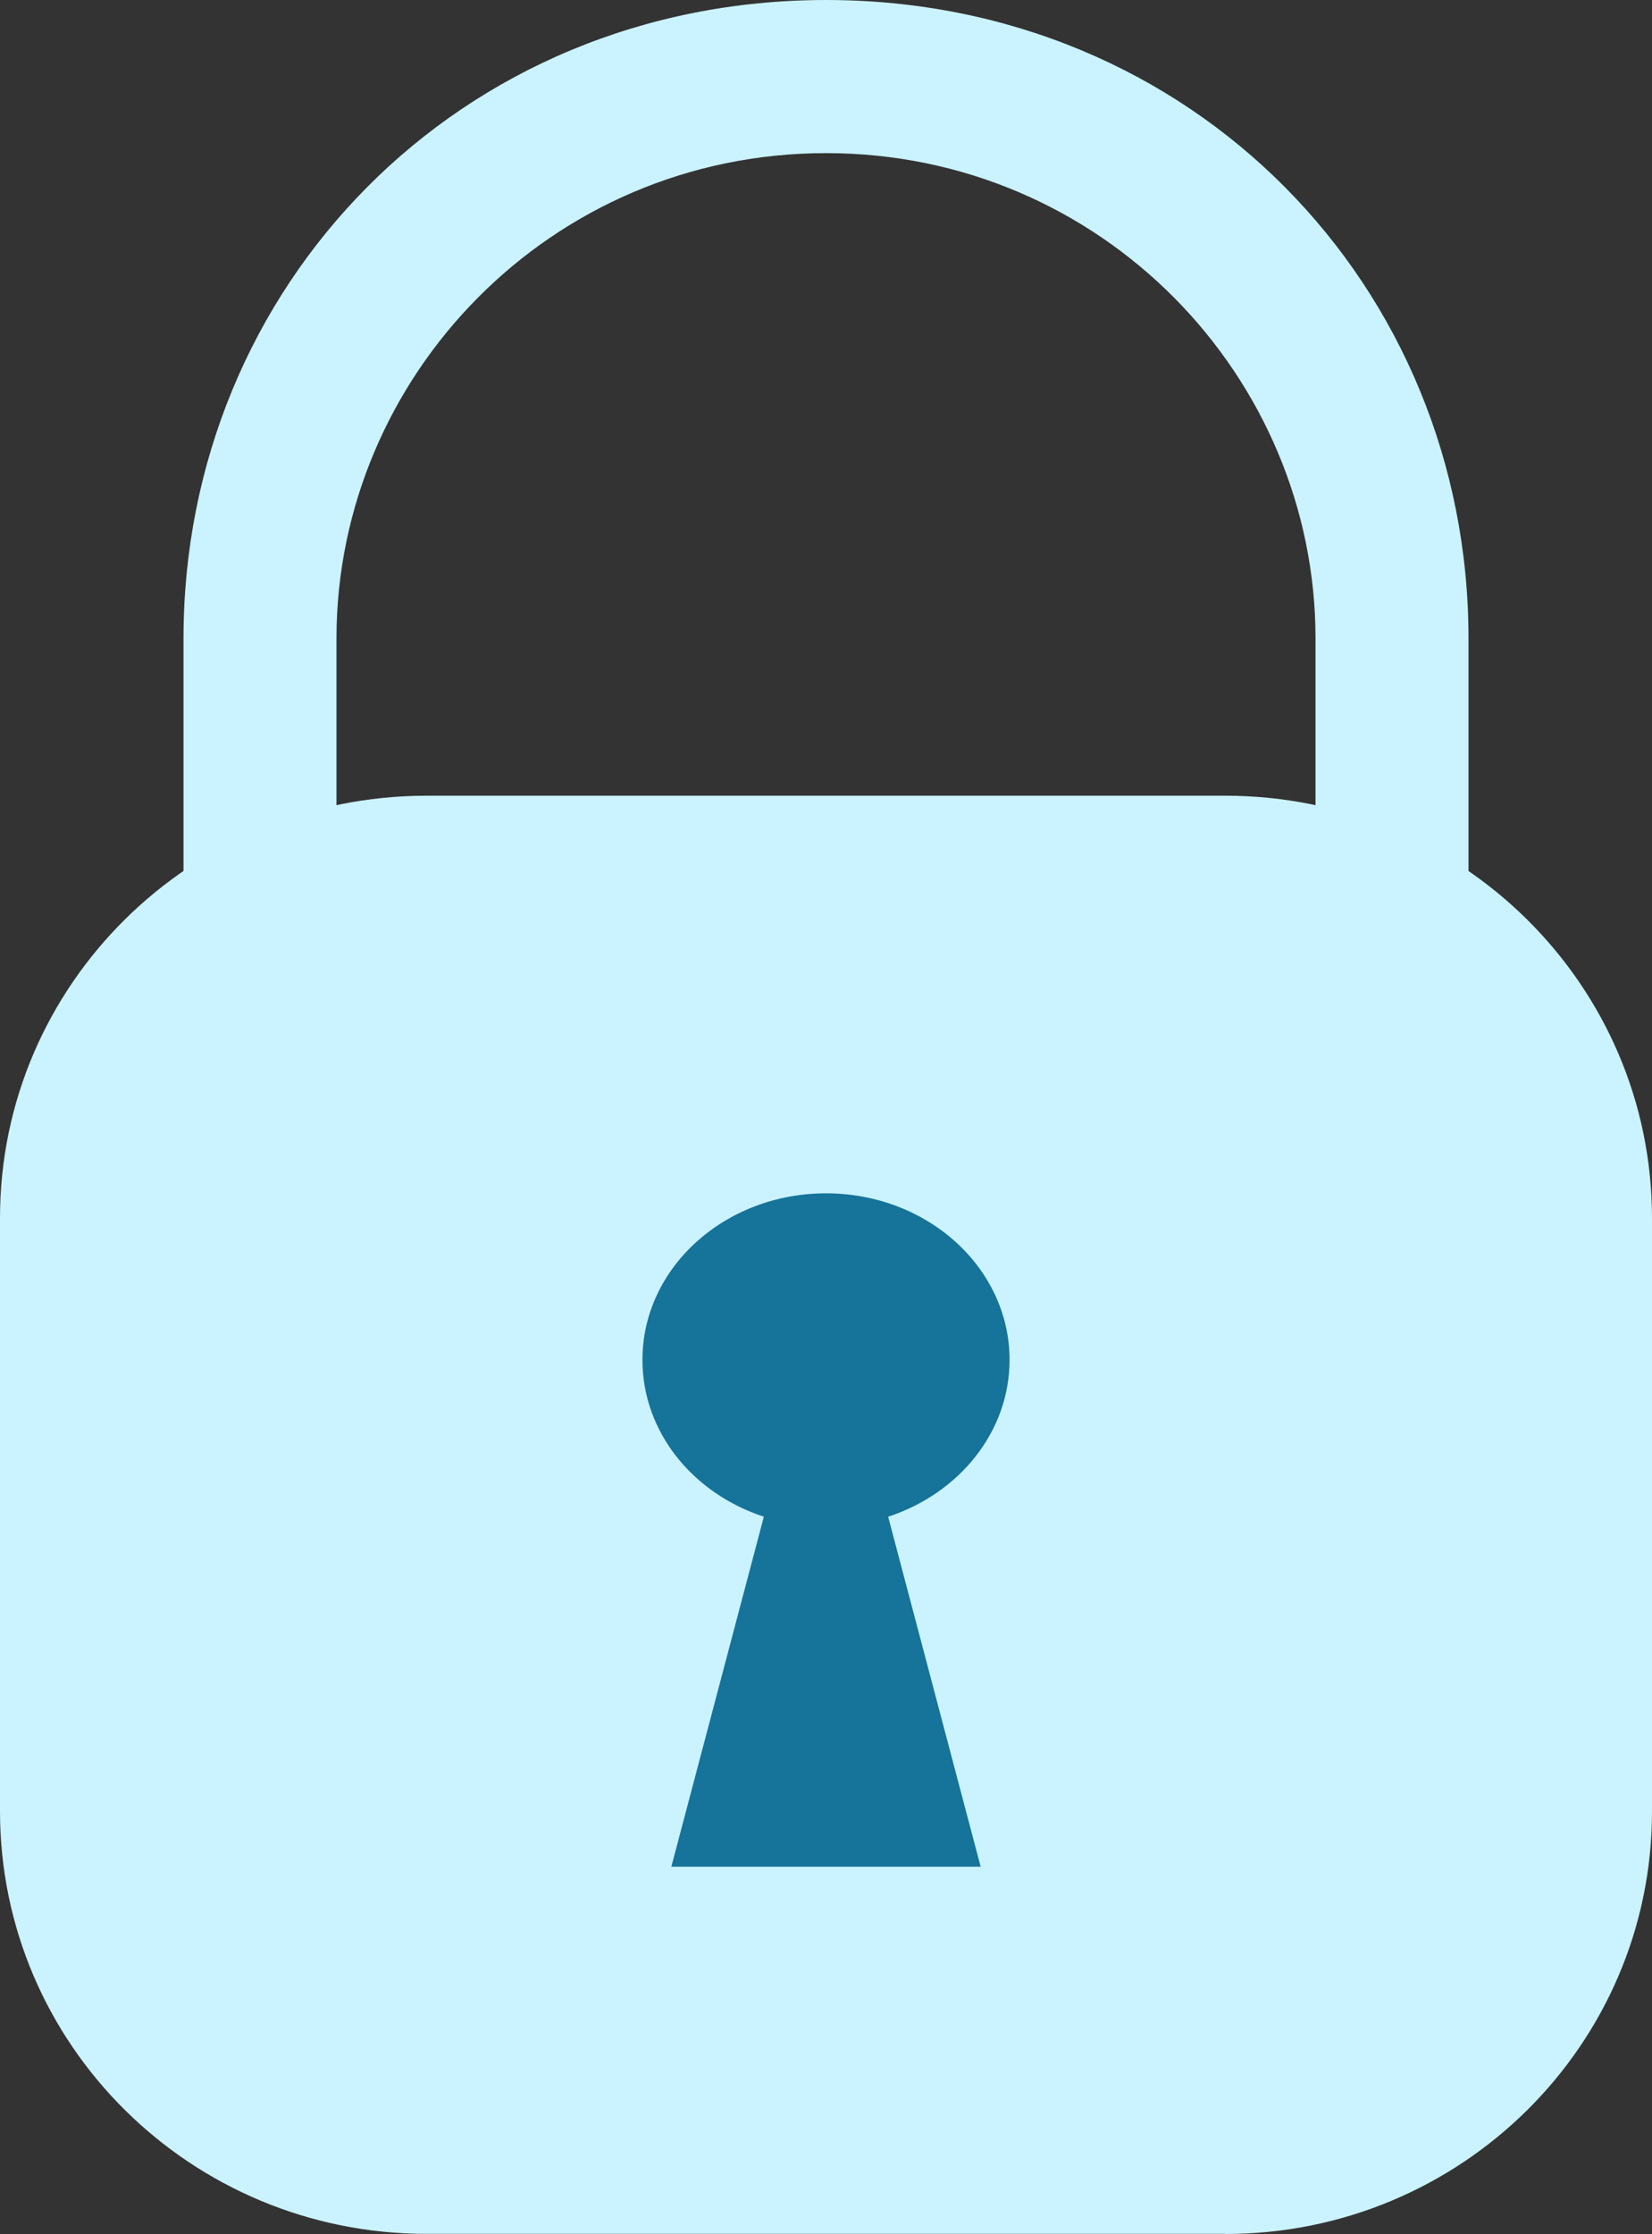 <svg width="53.997" height="73.004" version="1.1" viewBox="0 0 14.287 19.316" xml:space="preserve" xmlns="http://www.w3.org/2000/svg"><rect x="0" y="0" width="14.287" height="19.316" fill="#333333" stroke="none"/><g transform="translate(-57.064 -134.73)"><g transform="matrix(1 0 0 1 57.064 134.73)"><path d="m10.598 19.315h-6.908c-2.038 0-3.69-1.636-3.69-3.655v-5.129c0-2.016 1.652-3.651 3.69-3.651h6.907c2.038 0 3.69 1.636 3.69 3.653v5.13c0 2.018-1.652 3.653-3.69 3.653z" fill="#caf3ff"/><path d="m12.7 10.583h-1.323v-5.063c0-2.264-1.852-4.196-4.233-4.196-2.382 0-4.234 1.932-4.234 4.196v4.006h-1.323v-4.007c0-3.044 2.383-5.519 5.557-5.519 3.175 0 5.556 2.476 5.556 5.519z" fill="#caf3ff"/><path d="m5.556 11.758c0-0.795 0.71-1.44 1.588-1.44 0.877 0 1.587 0.645 1.587 1.44 0 0.624-0.438 1.156-1.05 1.356l0.8 3.026h-2.675l0.8-3.026c-0.612-0.2-1.05-0.73-1.05-1.356z" fill="#167399"/></g></g></svg>

